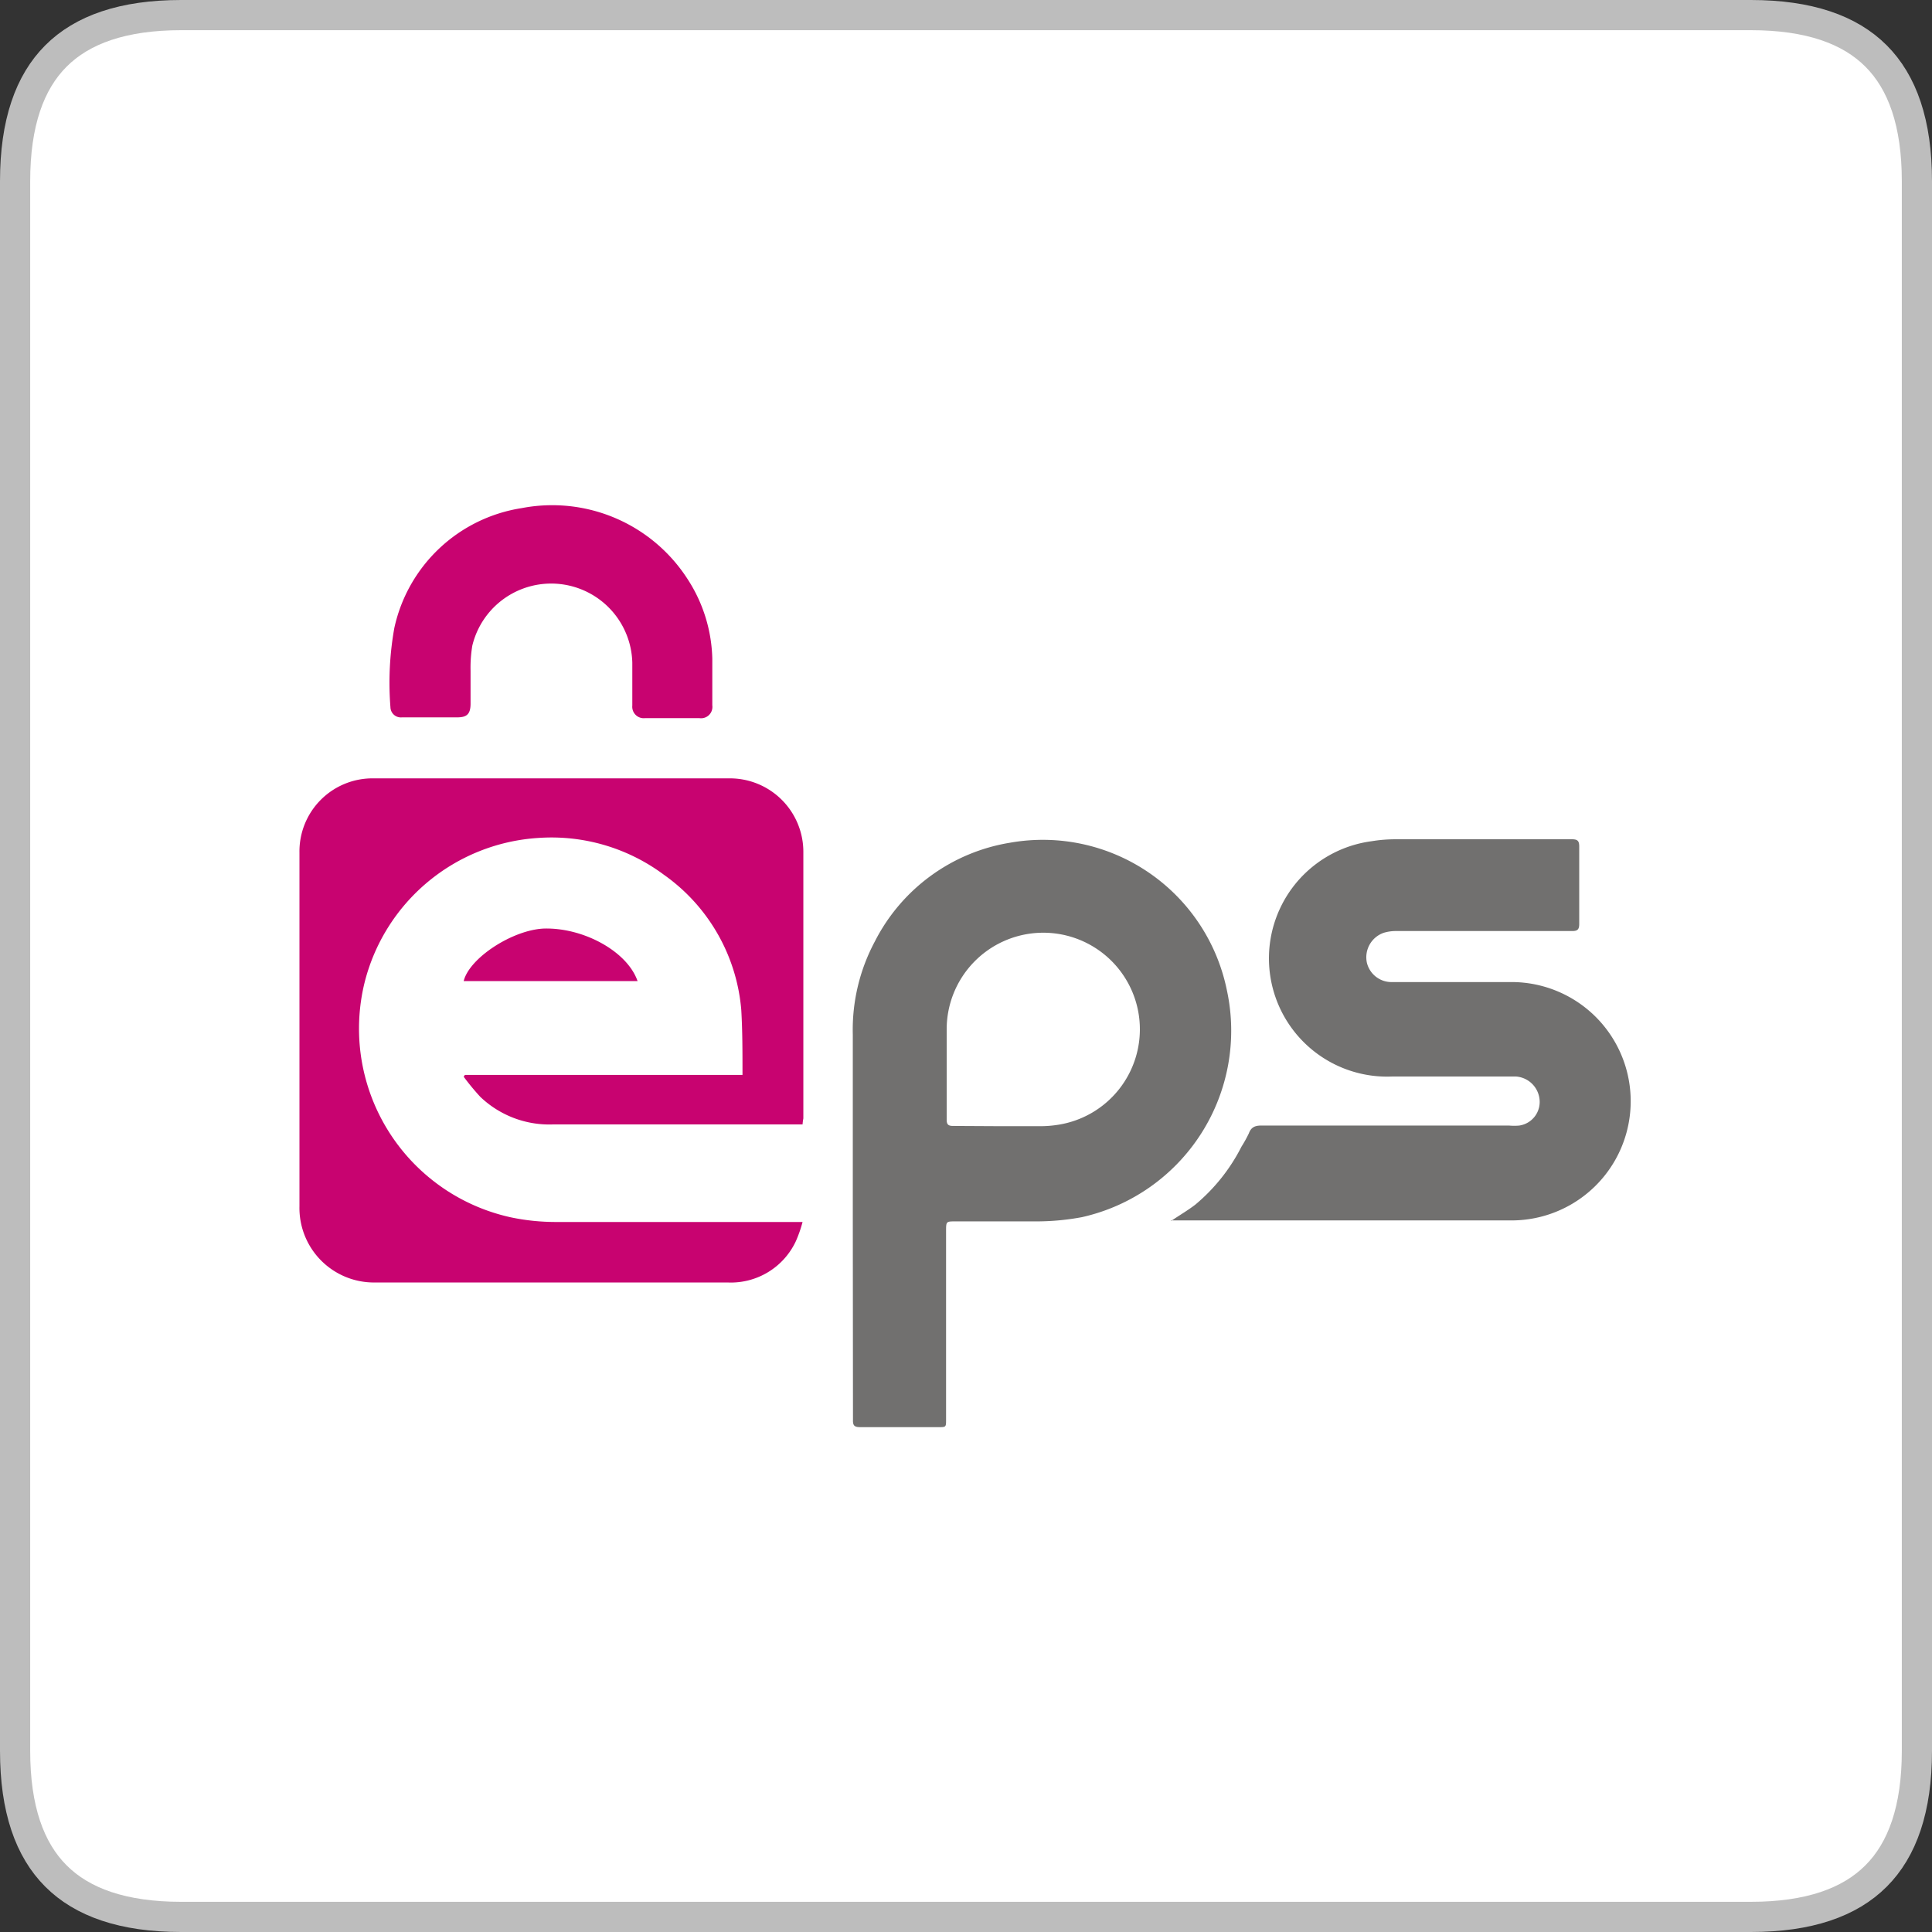 <svg width="32" height="32" viewBox="0 0 32 32" fill="none" xmlns="http://www.w3.org/2000/svg"><rect x="0" y="0" width="32" height="32" fill="#333333" stroke="none"/><g clip-path="url(#a)"><path d="M31.75 3v26c0 .961-.24 1.637-.677 2.073-.436.437-1.112.677-2.073.677H3c-.961 0-1.637-.24-2.073-.677C.49 30.637.25 29.962.25 29V3c0-.961.24-1.637.677-2.073C1.363.49 2.039.25 3 .25h26c.961 0 1.637.24 2.073.677.437.436.677 1.112.677 2.073Z" fill="#fff" stroke="#BDBDBD" stroke-width=".5"/><path d="M13.293 18.624H9.162a1.655 1.655 0 0 1-1.207-.457 3.993 3.993 0 0 1-.275-.333l.02-.03h4.598v-.034c0-.346 0-.695-.02-1.04a3.05 3.05 0 0 0-1.28-2.24 3.117 3.117 0 0 0-2.083-.611 3.173 3.173 0 0 0-2.88 2.41 3.2 3.2 0 0 0 2.413 3.871c.25.054.506.08.762.08h4.083c-.029.11-.066.216-.112.32a1.188 1.188 0 0 1-1.126.682h-5.85A1.234 1.234 0 0 1 4.96 19.98v-5.86a1.21 1.21 0 0 1 1.22-1.228h5.903a1.217 1.217 0 0 1 1.223 1.222v4.41a.834.834 0 0 0-.013.1Z" fill="#C80370"/><path d="M14.125 20.16v-3.024a3.102 3.102 0 0 1 .365-1.542 3.064 3.064 0 0 1 2.24-1.636 3.111 3.111 0 0 1 3.59 2.439 3.165 3.165 0 0 1-2.4 3.763 4.1 4.1 0 0 1-.742.07H15.83c-.16 0-.16 0-.16.163v3.117c0 .128 0 .128-.124.128h-1.3c-.096 0-.121-.029-.118-.121l-.003-3.357Zm2.406-1.507h.707c.09 0 .178-.007.266-.02a1.6 1.6 0 1 0-1.824-1.587v1.501c0 .08.029.102.106.102l.745.004Z" fill="#71706F"/><path d="M19.395 20.224c.141-.096.279-.176.404-.272.317-.265.577-.591.764-.96.045-.071.086-.145.122-.22.038-.106.109-.132.218-.129h4.096a.946.946 0 0 0 .163 0 .395.395 0 0 0 .336-.448.422.422 0 0 0-.397-.365h-2.032a1.958 1.958 0 0 1-.349-3.897 2.42 2.42 0 0 1 .403-.032h2.915c.096 0 .119.032.119.121v1.28c0 .09-.026.119-.115.119h-2.906a.7.7 0 0 0-.217.029.429.429 0 0 0-.279.496.419.419 0 0 0 .422.32h1.985a1.974 1.974 0 1 1-.023 3.948h-5.629v.01Z" fill="#71706F"/><path d="M7.12 11.882h-.464a.173.173 0 0 1-.189-.167 5.149 5.149 0 0 1 .064-1.312 2.56 2.56 0 0 1 2.11-1.987A2.666 2.666 0 0 1 11.394 9.6c.254.392.393.846.404 1.312v.771a.188.188 0 0 1-.212.212h-.905a.19.19 0 0 1-.208-.208v-.71a1.344 1.344 0 0 0-2.65-.283 2.201 2.201 0 0 0-.029.413v.548c0 .182-.07.227-.227.227H7.12Zm3.44 4.368H7.68c.093-.381.803-.845 1.325-.87.656-.02 1.385.377 1.555.87Z" fill="#C80370"/></g><defs><clipPath id="a"><path fill="#fff" d="M0 0h32v32H0z"/></clipPath></defs></svg>